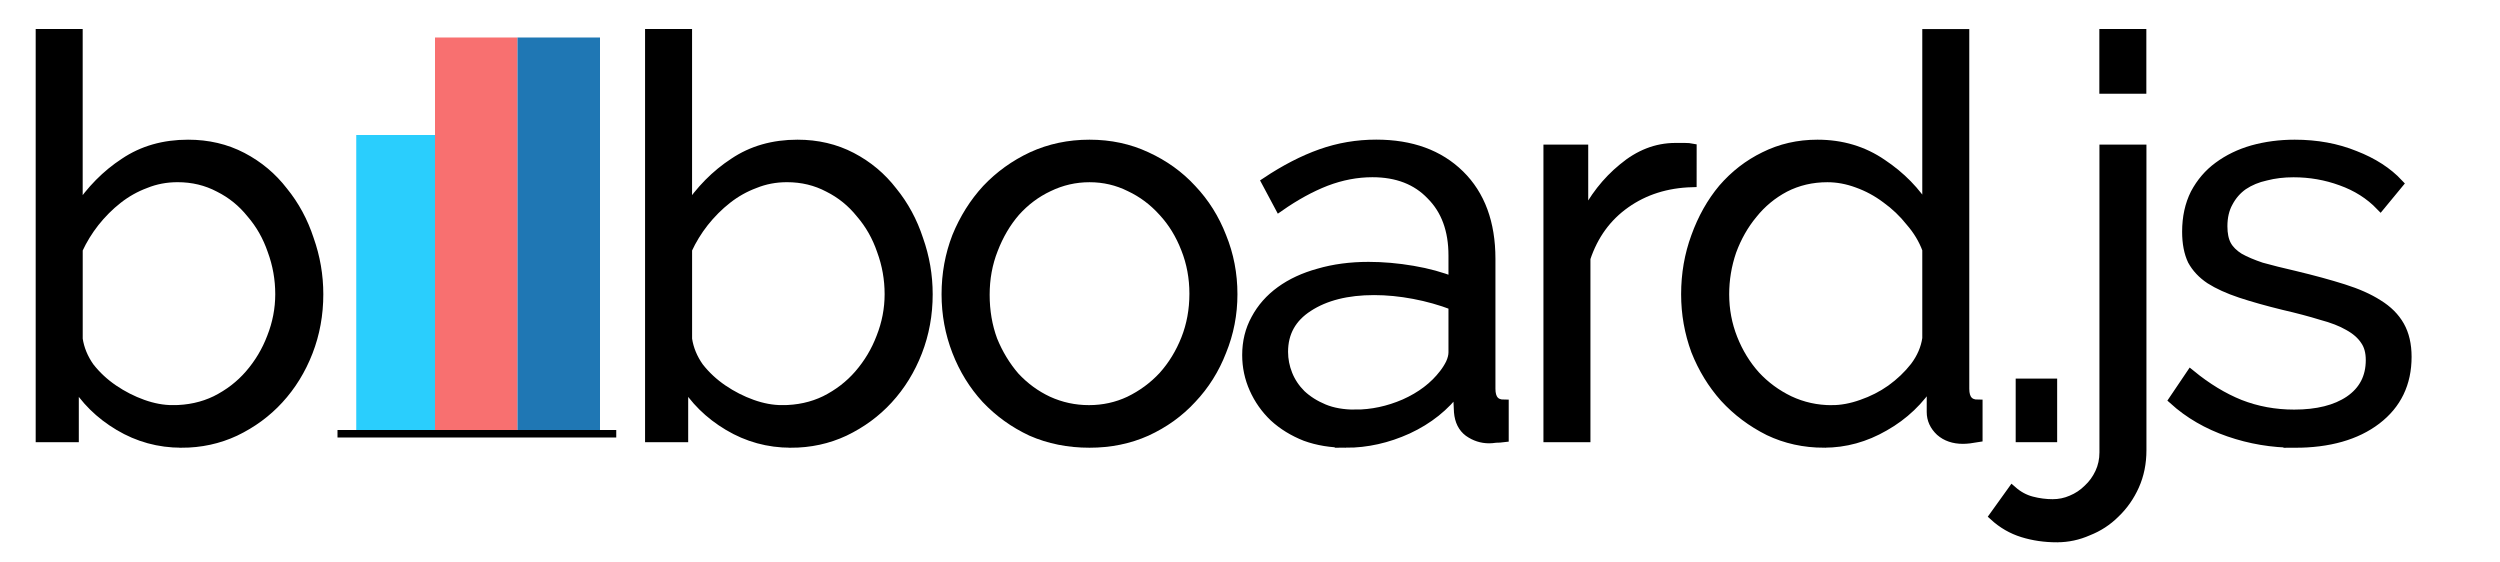 <?xml version="1.0" encoding="UTF-8" standalone="no"?>
<svg
   xmlns:cc="http://creativecommons.org/ns#"
   xmlns:rdf="http://www.w3.org/1999/02/22-rdf-syntax-ns#"
   xmlns:svg="http://www.w3.org/2000/svg"
   xmlns="http://www.w3.org/2000/svg"
   version="1.1"
   x="0px" y="0px"
   viewBox="28.5 45 80 18"
   xml:space="preserve">
   <style type="text/css">
    rect {
        fill-opacity:1;
        stroke-width:0.10;
    }

    path {
        fill: #000;
        stroke:#000;
        stroke-width:0.3px;
        stroke-linecap:butt;
        stroke-linejoin:miter;
        stroke-opacity:1;
    }
    </style>
    <g>
        <g aria-label="b">
            <path d="m 34.306,59.177 q -1.08,0 -2,-0.549 -0.92,-0.549 -1.434,-1.416 V 59 H 29.792 V 46.079 h 1.204 V 51.708 q 0.62,-0.938 1.487,-1.504 0.867,-0.584 2.035,-0.584 0.956,0 1.735,0.407 0.779,0.407 1.31,1.097 0.549,0.673 0.832,1.54 0.301,0.85 0.301,1.752 0,0.974 -0.336,1.841 -0.336,0.867 -0.938,1.522 -0.584,0.637 -1.398,1.027 -0.796,0.372 -1.717,0.372 z m -0.283,-1.062 q 0.761,0 1.381,-0.301 0.637,-0.319 1.08,-0.832 0.46,-0.531 0.708,-1.186 0.266,-0.673 0.266,-1.381 0,-0.726 -0.248,-1.398 -0.23,-0.673 -0.673,-1.186 -0.425,-0.531 -1.027,-0.832 -0.602,-0.319 -1.327,-0.319 -0.549,0 -1.027,0.195 -0.478,0.177 -0.885,0.496 -0.407,0.319 -0.743,0.743 -0.319,0.407 -0.531,0.867 v 2.867 q 0.071,0.478 0.372,0.903 0.319,0.407 0.761,0.708 0.443,0.301 0.938,0.478 0.496,0.177 0.956,0.177 z" />
        </g>
        <g aria-label="board.js">
            <path d="m 53.806,59.177 q -1.08,0 -2,-0.549 -0.92,-0.549 -1.434,-1.416 V 59 H 49.292 V 46.079 h 1.204 V 51.708 q 0.62,-0.938 1.487,-1.504 0.867,-0.584 2.035,-0.584 0.956,0 1.735,0.407 0.779,0.407 1.31,1.097 0.549,0.673 0.832,1.54 0.301,0.85 0.301,1.752 0,0.974 -0.336,1.841 -0.336,0.867 -0.938,1.522 -0.584,0.637 -1.398,1.027 -0.796,0.372 -1.717,0.372 z m -0.283,-1.062 q 0.761,0 1.381,-0.301 0.637,-0.319 1.08,-0.832 0.46,-0.531 0.708,-1.186 0.266,-0.673 0.266,-1.381 0,-0.726 -0.248,-1.398 -0.23,-0.673 -0.673,-1.186 -0.425,-0.531 -1.027,-0.832 -0.602,-0.319 -1.327,-0.319 -0.549,0 -1.027,0.195 -0.478,0.177 -0.885,0.496 -0.407,0.319 -0.743,0.743 -0.319,0.407 -0.531,0.867 v 2.867 q 0.071,0.478 0.372,0.903 0.319,0.407 0.761,0.708 0.443,0.301 0.938,0.478 0.496,0.177 0.956,0.177 z" />
            <path d="m 63.364,59.177 q -1.009,0 -1.859,-0.372 -0.832,-0.389 -1.451,-1.044 -0.602,-0.655 -0.938,-1.522 -0.336,-0.867 -0.336,-1.823 0,-0.974 0.336,-1.841 0.354,-0.867 0.956,-1.522 0.62,-0.655 1.451,-1.044 0.85,-0.389 1.841,-0.389 0.991,0 1.823,0.389 0.85,0.389 1.451,1.044 0.62,0.655 0.956,1.522 0.354,0.867 0.354,1.841 0,0.956 -0.354,1.823 -0.336,0.867 -0.956,1.522 -0.602,0.655 -1.451,1.044 -0.832,0.372 -1.823,0.372 z m -3.345,-4.744 q 0,0.779 0.248,1.451 0.266,0.655 0.708,1.168 0.46,0.496 1.062,0.779 0.62,0.283 1.31,0.283 0.69,0 1.292,-0.283 0.62,-0.301 1.08,-0.796 0.46,-0.513 0.726,-1.186 0.266,-0.673 0.266,-1.451 0,-0.761 -0.266,-1.434 -0.266,-0.69 -0.726,-1.186 -0.46,-0.513 -1.062,-0.796 -0.602,-0.301 -1.292,-0.301 -0.69,0 -1.31,0.301 -0.602,0.283 -1.062,0.796 -0.443,0.513 -0.708,1.204 -0.266,0.673 -0.266,1.451 z" />
            <path d="m 71.568,59.177 q -0.708,0 -1.292,-0.212 -0.584,-0.23 -1.009,-0.62 -0.407,-0.389 -0.637,-0.903 -0.23,-0.513 -0.23,-1.08 0,-0.637 0.283,-1.151 0.283,-0.531 0.796,-0.903 0.513,-0.372 1.221,-0.566 0.726,-0.212 1.593,-0.212 0.69,0 1.416,0.124 0.726,0.124 1.292,0.354 v -0.832 q 0,-1.221 -0.708,-1.929 -0.69,-0.726 -1.876,-0.726 -0.743,0 -1.487,0.283 -0.726,0.283 -1.487,0.814 l -0.425,-0.796 q 0.903,-0.602 1.752,-0.903 0.85,-0.301 1.77,-0.301 1.681,0 2.673,0.974 0.991,0.974 0.991,2.69 v 4.16 q 0,0.496 0.425,0.496 V 59 q -0.142,0.018 -0.266,0.018 -0.124,0.018 -0.212,0.018 -0.354,0 -0.655,-0.212 -0.283,-0.212 -0.319,-0.637 l -0.035,-0.726 q -0.602,0.814 -1.593,1.274 -0.974,0.443 -1.982,0.443 z m 0.301,-0.92 q 0.796,0 1.575,-0.336 0.796,-0.354 1.257,-0.956 0.124,-0.159 0.212,-0.336 0.088,-0.195 0.088,-0.354 v -1.504 q -0.602,-0.23 -1.257,-0.354 -0.655,-0.124 -1.274,-0.124 -1.292,0 -2.106,0.531 -0.796,0.513 -0.796,1.434 0,0.372 0.142,0.726 0.142,0.354 0.425,0.637 0.301,0.283 0.726,0.46 0.425,0.177 1.009,0.177 z" />
            <path d="m 82.642,50.84 q -1.221,0.035 -2.124,0.673 -0.903,0.637 -1.274,1.752 V 59 h -1.204 v -9.222 h 1.133 v 2.212 q 0.478,-0.974 1.257,-1.611 0.779,-0.655 1.682,-0.655 0.159,0 0.301,0 0.142,0 0.23,0.018 z" />
            <path d="m 86.871,59.177 q -0.956,0 -1.77,-0.389 -0.814,-0.407 -1.416,-1.062 -0.584,-0.655 -0.92,-1.504 -0.319,-0.867 -0.319,-1.805 0,-0.974 0.319,-1.841 0.319,-0.885 0.867,-1.54 0.566,-0.655 1.327,-1.027 0.779,-0.389 1.699,-0.389 1.168,0 2.071,0.62 0.903,0.602 1.434,1.469 v -5.629 h 1.204 V 57.442 q 0,0.496 0.425,0.496 V 59 q -0.301,0.053 -0.478,0.053 -0.443,0 -0.726,-0.248 -0.283,-0.266 -0.283,-0.62 v -0.974 q -0.566,0.903 -1.504,1.434 -0.92,0.531 -1.929,0.531 z m 0.248,-1.062 q 0.46,0 0.956,-0.177 0.513,-0.177 0.938,-0.478 0.443,-0.319 0.761,-0.726 0.319,-0.425 0.389,-0.903 V 52.982 q -0.177,-0.478 -0.531,-0.885 -0.336,-0.425 -0.779,-0.743 -0.425,-0.319 -0.92,-0.496 -0.478,-0.177 -0.956,-0.177 -0.743,0 -1.363,0.319 -0.602,0.319 -1.027,0.85 -0.425,0.513 -0.673,1.186 -0.23,0.673 -0.23,1.381 0,0.743 0.266,1.416 0.266,0.673 0.726,1.186 0.46,0.496 1.08,0.796 0.637,0.301 1.363,0.301 z" />
            <path d="m 93.152,59 v -1.735 h 1.027 V 59 Z" />
            <path d="m 94.325,62.204 q -0.584,0 -1.097,-0.159 -0.513,-0.159 -0.92,-0.531 l 0.584,-0.814 q 0.283,0.248 0.62,0.336 0.336,0.088 0.673,0.088 0.319,0 0.602,-0.124 0.301,-0.124 0.531,-0.354 0.23,-0.212 0.372,-0.513 0.142,-0.301 0.142,-0.655 v -9.7 h 1.204 v 9.629 q 0,0.62 -0.23,1.133 -0.23,0.513 -0.62,0.885 -0.372,0.372 -0.867,0.566 -0.478,0.212 -0.991,0.212 z m 1.504,-14.355 v -1.77 h 1.204 V 47.849 Z" />
            <path d="m 101.929,59.177 q -1.08,0 -2.106,-0.354 -1.027,-0.354 -1.77,-1.027 l 0.549,-0.814 q 0.779,0.637 1.575,0.956 0.814,0.319 1.735,0.319 1.115,0 1.77,-0.443 0.673,-0.46 0.673,-1.292 0,-0.389 -0.177,-0.637 -0.177,-0.266 -0.531,-0.46 -0.336,-0.195 -0.867,-0.336 -0.513,-0.159 -1.204,-0.319 -0.796,-0.195 -1.381,-0.389 -0.584,-0.195 -0.974,-0.443 -0.372,-0.248 -0.566,-0.602 -0.177,-0.372 -0.177,-0.92 0,-0.69 0.266,-1.221 0.283,-0.531 0.743,-0.867 0.478,-0.354 1.097,-0.531 0.637,-0.177 1.345,-0.177 1.062,0 1.929,0.354 0.867,0.336 1.398,0.903 l -0.584,0.708 q -0.513,-0.531 -1.257,-0.796 -0.726,-0.266 -1.522,-0.266 -0.478,0 -0.885,0.106 -0.407,0.088 -0.726,0.301 -0.301,0.212 -0.478,0.549 -0.177,0.319 -0.177,0.761 0,0.372 0.124,0.602 0.124,0.23 0.407,0.407 0.283,0.159 0.708,0.301 0.443,0.124 1.062,0.266 0.885,0.212 1.558,0.425 0.673,0.212 1.115,0.496 0.46,0.283 0.69,0.69 0.23,0.407 0.23,0.991 0,1.274 -0.974,2.018 -0.974,0.743 -2.62,0.743 z" />
        </g>
        <g aria-label="ill" transform="matrix(0.8,0,0,0.8,21.1,5.6)">
            <rect style="fill:#2acefd" x="23.5" y="54.65" width="3.3" height="11.8" />
            <rect style="fill:#f87070" x="26.65" y="50.75" width="3.3" height="15.8" />
            <rect style="fill:#1f77b4" x="29.95" y="50.75" width="3.3" height="15.8" />
            <path d="M 22.75,66.6 H 33.9" />
        </g>
    </g>
</svg>